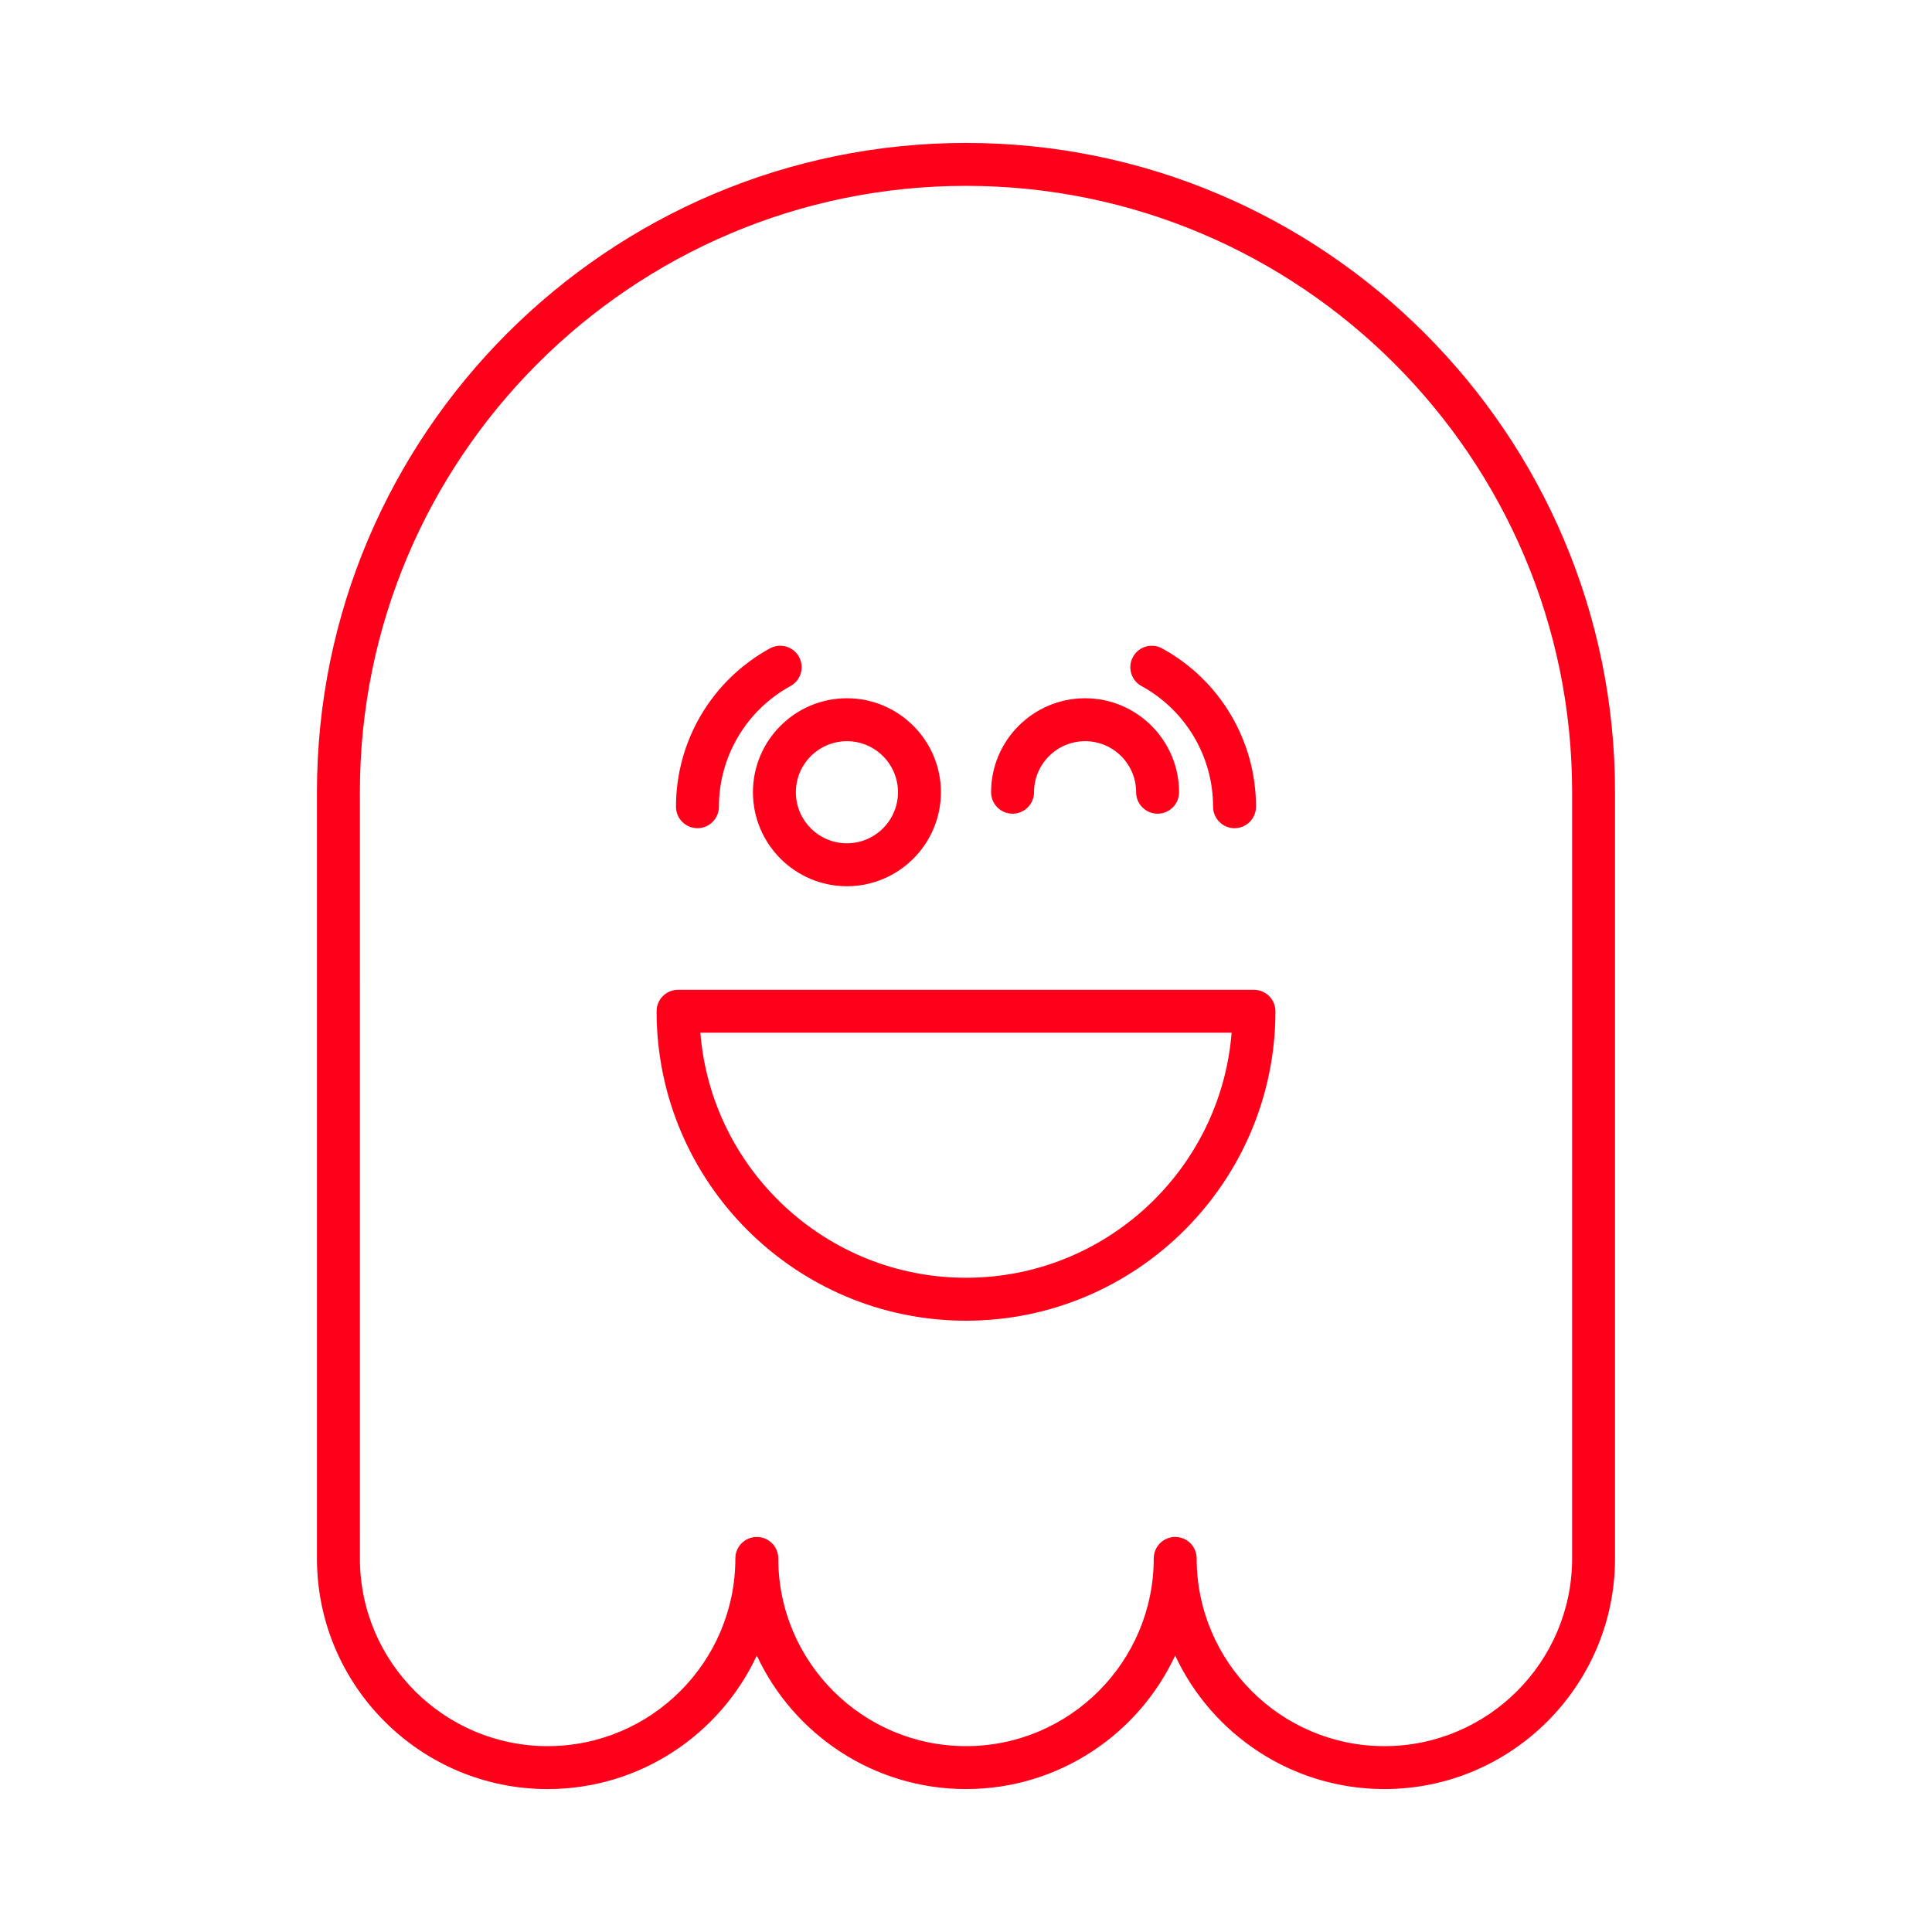 <?xml version="1.0" encoding="UTF-8"?>
<svg width="1200pt" height="1200pt" version="1.1" viewBox="0 0 1200 1200" xmlns="http://www.w3.org/2000/svg">
 <g fill="#ff001b">
  <path d="m600 88.777c-222.29 0-403.14 180.85-403.14 403.15v476.03c0 78.996 64.27 143.27 143.27 143.27 57.461 0 107.12-33.996 129.93-82.93 22.812 48.93 72.473 82.926 129.93 82.926s107.12-33.996 129.93-82.93c22.812 48.934 72.473 82.93 129.93 82.93 78.996 0 143.27-64.27 143.27-143.27v-476.03c0-222.3-180.84-403.15-403.14-403.15zm376.47 879.18c0 64.297-52.305 116.6-116.6 116.6s-116.6-52.305-116.6-116.6c0-7.371-5.965-13.332-13.332-13.332-7.371 0-13.332 5.965-13.332 13.332 0 64.297-52.305 116.6-116.6 116.6s-116.6-52.305-116.6-116.6c0-7.371-5.965-13.332-13.332-13.332-7.371 0-13.332 5.965-13.332 13.332 0 64.297-52.305 116.6-116.6 116.6s-116.6-52.305-116.6-116.6l-0.008-476.03c0-207.59 168.88-376.48 376.47-376.48s376.47 168.89 376.47 376.48z"/>
  <path d="m778.86 614.79h-357.71c-7.371 0-13.332 5.965-13.332 13.332 0 105.98 86.211 192.19 192.19 192.19 105.98 0 192.19-86.211 192.19-192.19-0.004-7.371-5.969-13.332-13.336-13.332zm-178.86 178.85c-86.785 0-158.18-67.137-164.99-152.19h329.97c-6.809 85.055-78.199 152.19-164.98 152.19z"/>
  <path d="m433.2 514.4c7.371 0 13.332-5.965 13.332-13.332 0-31.199 17.043-59.922 44.465-74.949 6.457-3.543 8.828-11.641 5.285-18.098-3.527-6.457-11.629-8.84-18.098-5.285-35.977 19.715-58.32 57.383-58.32 98.332 0.004 7.367 5.965 13.332 13.336 13.332z"/>
  <path d="m467.66 492.07c0 32.188 26.184 58.387 58.371 58.387s58.387-26.199 58.387-58.387-26.199-58.371-58.387-58.371-58.371 26.184-58.371 58.371zm58.371-31.707c17.488 0 31.719 14.219 31.719 31.707 0 17.488-14.23 31.719-31.719 31.719-17.488 0-31.707-14.23-31.707-31.719 0.004-17.488 14.223-31.707 31.707-31.707z"/>
  <path d="m709 426.12c27.434 15.027 44.465 43.738 44.465 74.949 0 7.371 5.965 13.332 13.332 13.332 7.371 0 13.332-5.965 13.332-13.332 0-40.949-22.344-78.633-58.32-98.332-6.473-3.555-14.559-1.172-18.098 5.285-3.539 6.457-1.168 14.566 5.289 18.098z"/>
  <path d="m628.92 505.4c7.371 0 13.332-5.965 13.332-13.332 0-17.488 14.23-31.707 31.719-31.707s31.707 14.219 31.707 31.707c0 7.371 5.965 13.332 13.332 13.332 7.371 0 13.332-5.965 13.332-13.332 0-32.188-26.184-58.371-58.371-58.371s-58.387 26.184-58.387 58.371c0.004 7.371 5.969 13.332 13.336 13.332z"/>
 </g>
</svg>
